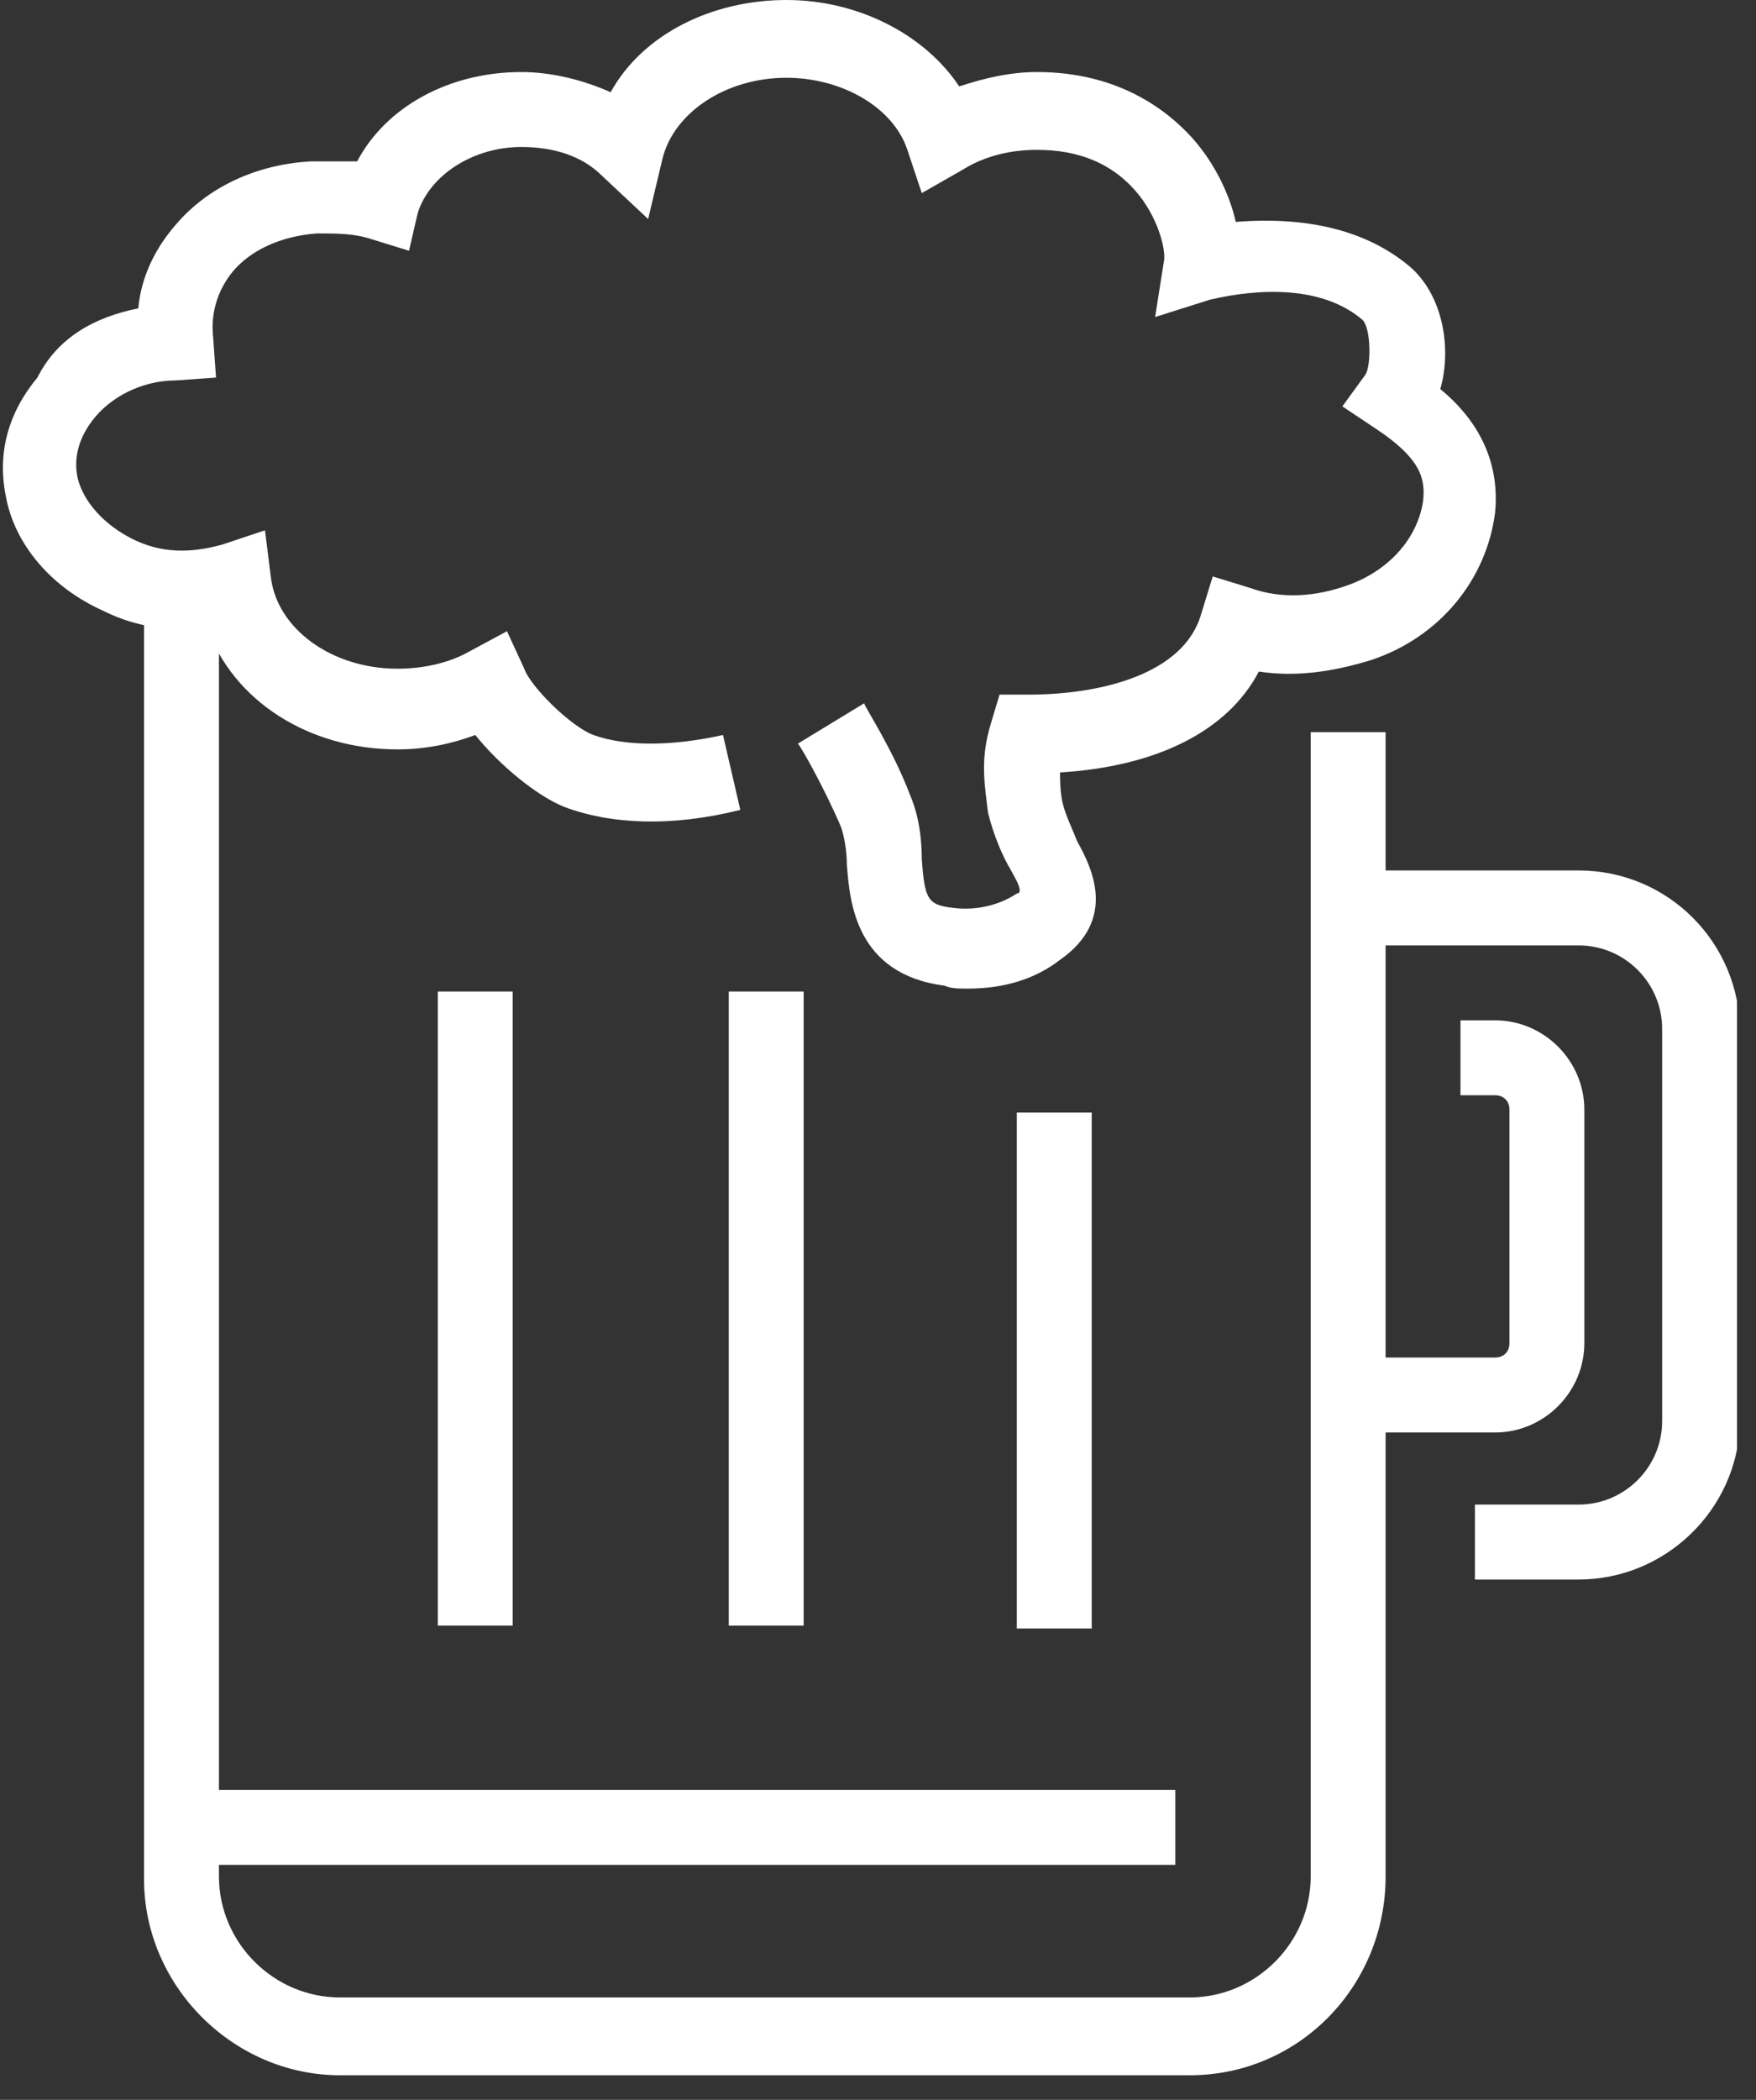 <svg width="41" height="49" viewBox="0 0 41 49" fill="none" xmlns="http://www.w3.org/2000/svg">
<rect x="0" y="0" width="41" height="49" fill="#333333" stroke="none"/>
<g clip-path="url(#clip0_351_12529)">
<path d="M27.778 48.426H7.937C5.448 48.426 3.363 46.341 3.363 43.852V13.384H5.112V43.785C5.112 45.332 6.39 46.61 7.937 46.61H27.778C29.325 46.61 30.603 45.332 30.603 43.785V17.084H32.352V43.785C32.352 46.341 30.334 48.426 27.778 48.426Z" fill="white"/>
<path d="M22.598 23.069C22.397 23.069 22.195 23.069 22.06 23.002C19.975 22.733 19.841 21.052 19.773 20.177C19.773 19.841 19.706 19.505 19.639 19.303C19.235 18.361 18.697 17.419 18.63 17.352L20.177 16.411C20.177 16.478 20.85 17.487 21.253 18.563C21.455 19.034 21.522 19.572 21.522 20.043C21.59 20.984 21.657 21.119 22.262 21.186C22.8 21.253 23.338 21.119 23.742 20.85C23.809 20.85 23.809 20.782 23.809 20.782C23.809 20.648 23.674 20.446 23.607 20.312C23.405 19.975 23.204 19.505 23.069 18.966C23.002 18.361 22.867 17.756 23.136 16.881L23.338 16.209H24.011C25.692 16.209 27.643 15.738 28.046 14.326L28.315 13.451L29.19 13.72C29.93 13.989 30.737 13.922 31.477 13.653C32.418 13.317 33.091 12.577 33.225 11.703C33.292 11.165 33.158 10.694 32.149 10.021L31.342 9.483L31.88 8.743C32.015 8.541 32.015 7.667 31.813 7.465C30.871 6.658 29.392 6.725 28.248 6.994L26.97 7.398L27.172 6.12C27.239 5.851 27.037 5.044 26.499 4.439C25.961 3.833 25.221 3.497 24.213 3.497C23.607 3.497 23.002 3.631 22.464 3.968L21.522 4.506L21.186 3.497C20.85 2.488 19.639 1.815 18.361 1.815C16.949 1.815 15.738 2.623 15.469 3.699L15.133 5.111L14.056 4.102C13.586 3.631 12.913 3.43 12.173 3.43C11.03 3.43 10.021 4.102 9.752 4.977L9.55 5.851L8.676 5.582C8.272 5.447 7.869 5.447 7.398 5.447C6.523 5.515 5.851 5.851 5.447 6.322C5.111 6.725 4.909 7.263 4.977 7.869L5.044 8.81L4.102 8.878C3.295 8.878 2.555 9.281 2.152 9.819C1.95 10.088 1.681 10.559 1.815 11.165C1.95 11.703 2.421 12.241 3.093 12.577C3.766 12.913 4.438 12.913 5.178 12.711L6.187 12.375L6.322 13.451C6.456 14.662 7.734 15.604 9.281 15.604C9.886 15.604 10.492 15.469 10.963 15.2L11.837 14.729L12.241 15.604C12.375 16.007 13.317 16.949 13.855 17.151C14.595 17.419 15.671 17.419 16.881 17.151L17.285 18.899C15.671 19.303 14.258 19.235 13.182 18.832C12.509 18.563 11.635 17.823 11.097 17.151C10.559 17.352 9.954 17.487 9.281 17.487C7.196 17.487 5.447 16.343 4.842 14.662C4.035 14.729 3.228 14.662 2.421 14.258C1.21 13.72 0.336 12.711 0.134 11.568C-0.068 10.559 0.201 9.618 0.874 8.81C1.345 7.869 2.219 7.398 3.228 7.196C3.295 6.456 3.631 5.784 4.102 5.246C4.842 4.371 5.985 3.833 7.263 3.766C7.6 3.766 8.003 3.766 8.339 3.766C9.012 2.488 10.492 1.681 12.173 1.681C12.913 1.681 13.653 1.883 14.258 2.152C14.998 0.807 16.612 -0 18.361 -0C20.043 -0 21.59 0.807 22.397 2.017C23.002 1.815 23.607 1.681 24.213 1.681C26.096 1.681 27.239 2.555 27.845 3.228C28.383 3.833 28.719 4.573 28.853 5.178C30.535 5.044 31.947 5.38 32.956 6.255C33.696 6.927 33.898 8.138 33.629 9.079C34.369 9.685 35.041 10.626 34.907 11.972C34.705 13.518 33.629 14.864 32.015 15.402C31.14 15.671 30.266 15.805 29.392 15.671C28.652 17.083 26.97 17.89 24.751 18.025C24.751 18.227 24.751 18.496 24.818 18.765C24.885 19.034 25.02 19.303 25.154 19.639C25.491 20.244 26.096 21.455 24.751 22.397C24.145 22.867 23.405 23.069 22.598 23.069Z" fill="white"/>
<path d="M25.49 25.961H23.741V38.001H25.49V25.961Z" fill="white"/>
<path d="M18.764 23.137H17.016V37.934H18.764V23.137Z" fill="white"/>
<path d="M11.97 23.137H10.222V37.934H11.97V23.137Z" fill="white"/>
<path d="M27.442 41.768H4.237V43.516H27.442V41.768Z" fill="white"/>
<path d="M36.858 36.858H34.437V35.109H36.858C37.934 35.109 38.809 34.235 38.809 33.158V24.011C38.809 22.935 37.934 22.061 36.858 22.061H31.545V20.312H36.858C38.943 20.312 40.625 21.994 40.625 24.078V33.226C40.558 35.243 38.876 36.858 36.858 36.858Z" fill="white"/>
<path d="M34.907 33.427H31.477V31.678H34.907C35.108 31.678 35.243 31.544 35.243 31.342V25.894C35.243 25.692 35.108 25.558 34.907 25.558H34.1V23.809H34.907C36.05 23.809 36.992 24.751 36.992 25.894V31.342C36.992 32.486 36.05 33.427 34.907 33.427Z" fill="white"/>
</g>
<defs>
<clipPath id="clip0_351_12529">
<rect width="40.557" height="48.426" fill="white"/>
</clipPath>
</defs>
</svg>
